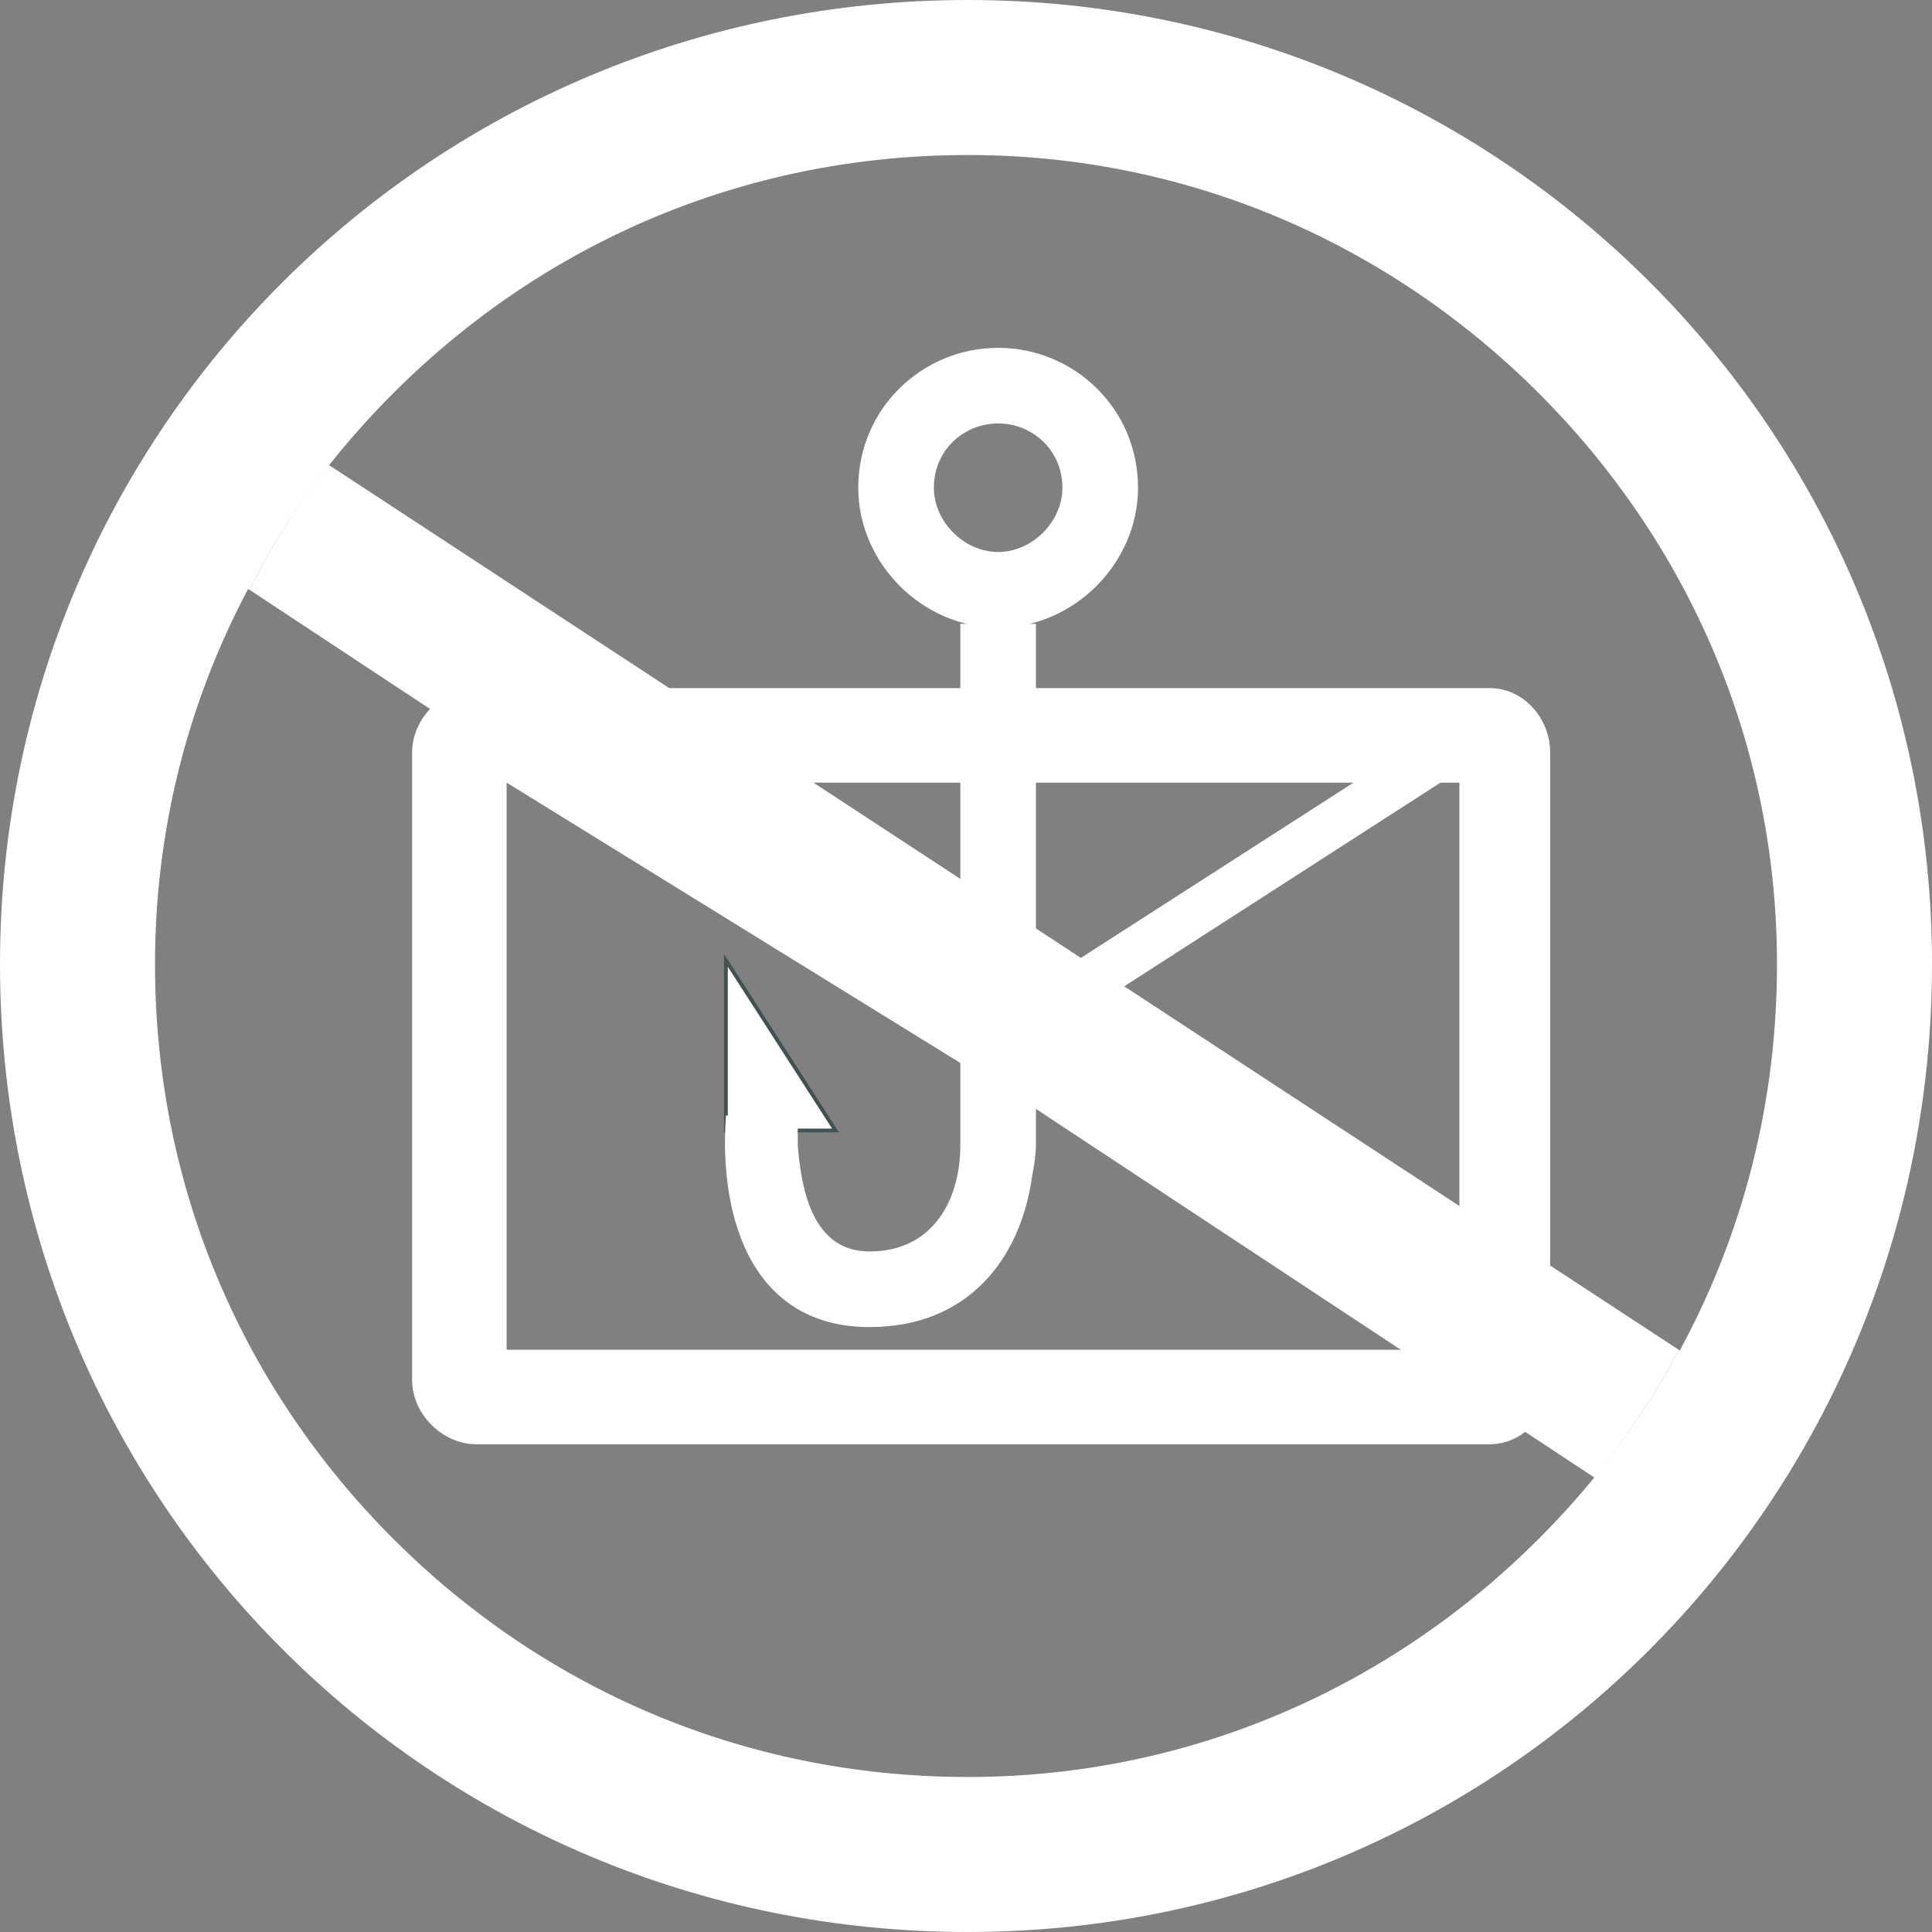 <?xml version="1.0" encoding="UTF-8" standalone="no"?>
<svg
   xmlns:dc="http://purl.org/dc/elements/1.1/"
   xmlns:cc="http://creativecommons.org/ns#"
   xmlns:rdf="http://www.w3.org/1999/02/22-rdf-syntax-ns#"
   xmlns:svg="http://www.w3.org/2000/svg"
   xmlns="http://www.w3.org/2000/svg"
   xmlns:sodipodi="http://sodipodi.sourceforge.net/DTD/sodipodi-0.dtd"
   xmlns:inkscape="http://www.inkscape.org/namespaces/inkscape"
   version="1.1"
   width="511"
   height="511"
   id="svg22"
   sodipodi:docname="Anti-Spam02.svg"
   inkscape:version="0.92.3 (2405546, 2018-03-11)">
  <rect width="100%" height="100%" fill="#808080" stroke="none"/>
  <defs
     id="defs26" />
  <sodipodi:namedview
     pagecolor="#FFFFFF"
     bordercolor="#666666"
     borderopacity="1"
     objecttolerance="10"
     gridtolerance="10"
     guidetolerance="10"
     inkscape:pageopacity="0"
     inkscape:pageshadow="2"
     inkscape:window-width="838"
     inkscape:window-height="480"
     id="namedview24"
     showgrid="false"
     inkscape:zoom="0.46183953"
     inkscape:cx="255.5"
     inkscape:cy="255.5"
     inkscape:window-x="49"
     inkscape:window-y="27"
     inkscape:window-maximized="0"
     inkscape:current-layer="svg22" />
  <g
     transform="translate(-32, 543)"
     id="g20"
     style="fill:#FFFFFF">
    <path
       d="M 288,-503 C 169,-503 72,-407 72,-288 C 72,-169 169,-72 288,-72 C 407,-72 503,-169 503,-288 C 503,-407 407,-503 288,-503 M 288,-542 C 428,-542 542,-428 542,-288 C 542,-147 428,-33 288,-33 C 147,-33 33,-147 33,-288 C 33,-428 147,-542 288,-542 "
       fill="#425152"
       stroke="none"
       id="path2"
       style="fill:#FFFFFF" />
    <path
       d="M 288,-503 C 288,-504 288,-504 288,-504 C 168,-504 71,-407 71,-288 C 71,-168 168,-71 288,-71 C 407,-71 504,-168 504,-288 C 504,-407 407,-504 288,-504 C 288,-503 288,-503 288,-503 C 288,-502 288,-502 288,-502 C 347,-502 400,-478 439,-439 C 478,-400 502,-347 502,-288 C 502,-228 478,-175 439,-136 C 400,-97 347,-73 288,-73 C 228,-73 175,-97 136,-136 C 97,-175 73,-228 73,-288 C 73,-347 97,-400 136,-439 C 175,-478 228,-502 288,-502 C 288,-503 288,-503 288,-503 M 288,-542 C 288,-541 288,-541 288,-541 C 358,-541 421,-513 467,-467 C 513,-421 541,-358 541,-288 C 541,-218 513,-154 467,-108 C 421,-63 358,-34 288,-34 C 218,-34 154,-63 108,-108 C 63,-154 34,-218 34,-288 C 34,-358 63,-421 108,-467 C 154,-513 218,-541 288,-541 C 288,-542 288,-542 288,-542 C 288,-543 288,-543 288,-543 C 146,-543 32,-429 32,-288 C 32,-146 146,-32 288,-32 C 429,-32 543,-146 543,-288 C 543,-429 429,-543 288,-543 C 288,-542 288,-542 288,-542 "
       fill="#333E48"
       stroke="none"
       id="path4"
       style="fill:#FFFFFF" />
    <path
       d="M 119,-420 C 111,-410 104,-399 98,-387 C 454,-152 454,-152 454,-152 C 462,-163 470,-174 476,-186 C 119,-420 119,-420 119,-420 "
       fill="#8E9394"
       stroke="none"
       id="path6"
       style="fill:#FFFFFF" />
    <path
       d="M 478,-184 C 472,-173 464,-161 456,-151 C 470,-142 470,-142 470,-142 C 492,-175 492,-175 492,-175 C 478,-184 478,-184 478,-184 M 114,-424 C 92,-391 92,-391 92,-391 C 96,-388 96,-388 96,-388 C 102,-400 109,-411 117,-422 C 114,-424 114,-424 114,-424 "
       fill="#425252"
       stroke="none"
       id="path8"
       style="fill:#FFFFFF" />
    <path
       d="M 476,-186 C 470,-174 462,-163 454,-152 C 456,-151 456,-151 456,-151 C 464,-161 472,-173 478,-184 C 476,-186 476,-186 476,-186 M 117,-422 C 109,-411 102,-400 96,-388 C 98,-387 98,-387 98,-387 C 104,-399 111,-410 119,-420 C 117,-422 117,-422 117,-422 "
       fill="#3B484D"
       stroke="none"
       id="path10"
       style="fill:#FFFFFF" />
    <path
       d="M 418,-186 C 166,-186 166,-186 166,-186 C 166,-336 166,-336 166,-336 C 166,-336 166,-336 166,-336 C 289,-260 289,-260 289,-260 C 289,-260 289,-260 289,-260 C 289,-260 289,-260 290,-260 C 290,-260 290,-260 290,-260 C 291,-259 291,-259 292,-259 C 292,-259 292,-259 292,-259 C 292,-259 292,-259 292,-259 C 292,-259 292,-259 292,-259 C 292,-259 292,-259 292,-259 C 292,-259 293,-259 293,-260 C 294,-260 294,-260 294,-260 C 295,-260 295,-260 295,-260 C 295,-260 295,-260 295,-260 C 413,-336 413,-336 413,-336 C 418,-336 418,-336 418,-336 Z M 292,-273 C 189,-336 189,-336 189,-336 C 390,-336 390,-336 390,-336 Z M 426,-361 C 158,-361 158,-361 158,-361 C 149,-361 141,-353 141,-344 C 141,-178 141,-178 141,-178 C 141,-169 149,-161 158,-161 C 426,-161 426,-161 426,-161 C 435,-161 442,-169 442,-178 C 442,-344 442,-344 442,-344 C 442,-353 435,-361 426,-361 Z "
       fill="#425152"
       stroke="none"
       id="path12"
       style="fill:#FFFFFF" />
    <path
       d="M 224,-244 L 253,-244 L 224,-289 L 224,-244 L 224,-244 Z "
       fill="#425152"
       stroke-width="1px"
       stroke="#425152"
       id="path14"
       style="fill:#FFFFFF" />
    <path
       d="M 296,-431 C 287,-431 279,-424 279,-414 C 279,-405 287,-397 296,-397 C 305,-397 313,-405 313,-414 C 313,-424 305,-431 296,-431 Z M 296,-451 C 316,-451 333,-435 333,-414 C 333,-394 316,-377 296,-377 C 276,-377 259,-394 259,-414 C 259,-435 276,-451 296,-451 Z "
       fill="#425152"
       stroke="none"
       id="path16"
       style="fill:#FFFFFF" />
    <path
       d="M 306,-378 C 306,-240 306,-240 306,-240 C 306,-240 306,-237 305,-232 C 302,-210 288,-192 262,-192 C 232,-192 222,-219 224,-248 C 243,-245 243,-245 243,-245 C 243,-245 243,-243 243,-240 C 244,-228 247,-212 262,-212 C 279,-212 286,-226 286,-240 C 286,-378 286,-378 286,-378 Z "
       fill="#425152"
       stroke="none"
       id="path18"
       style="fill:#FFFFFF" />
  </g>
</svg>
